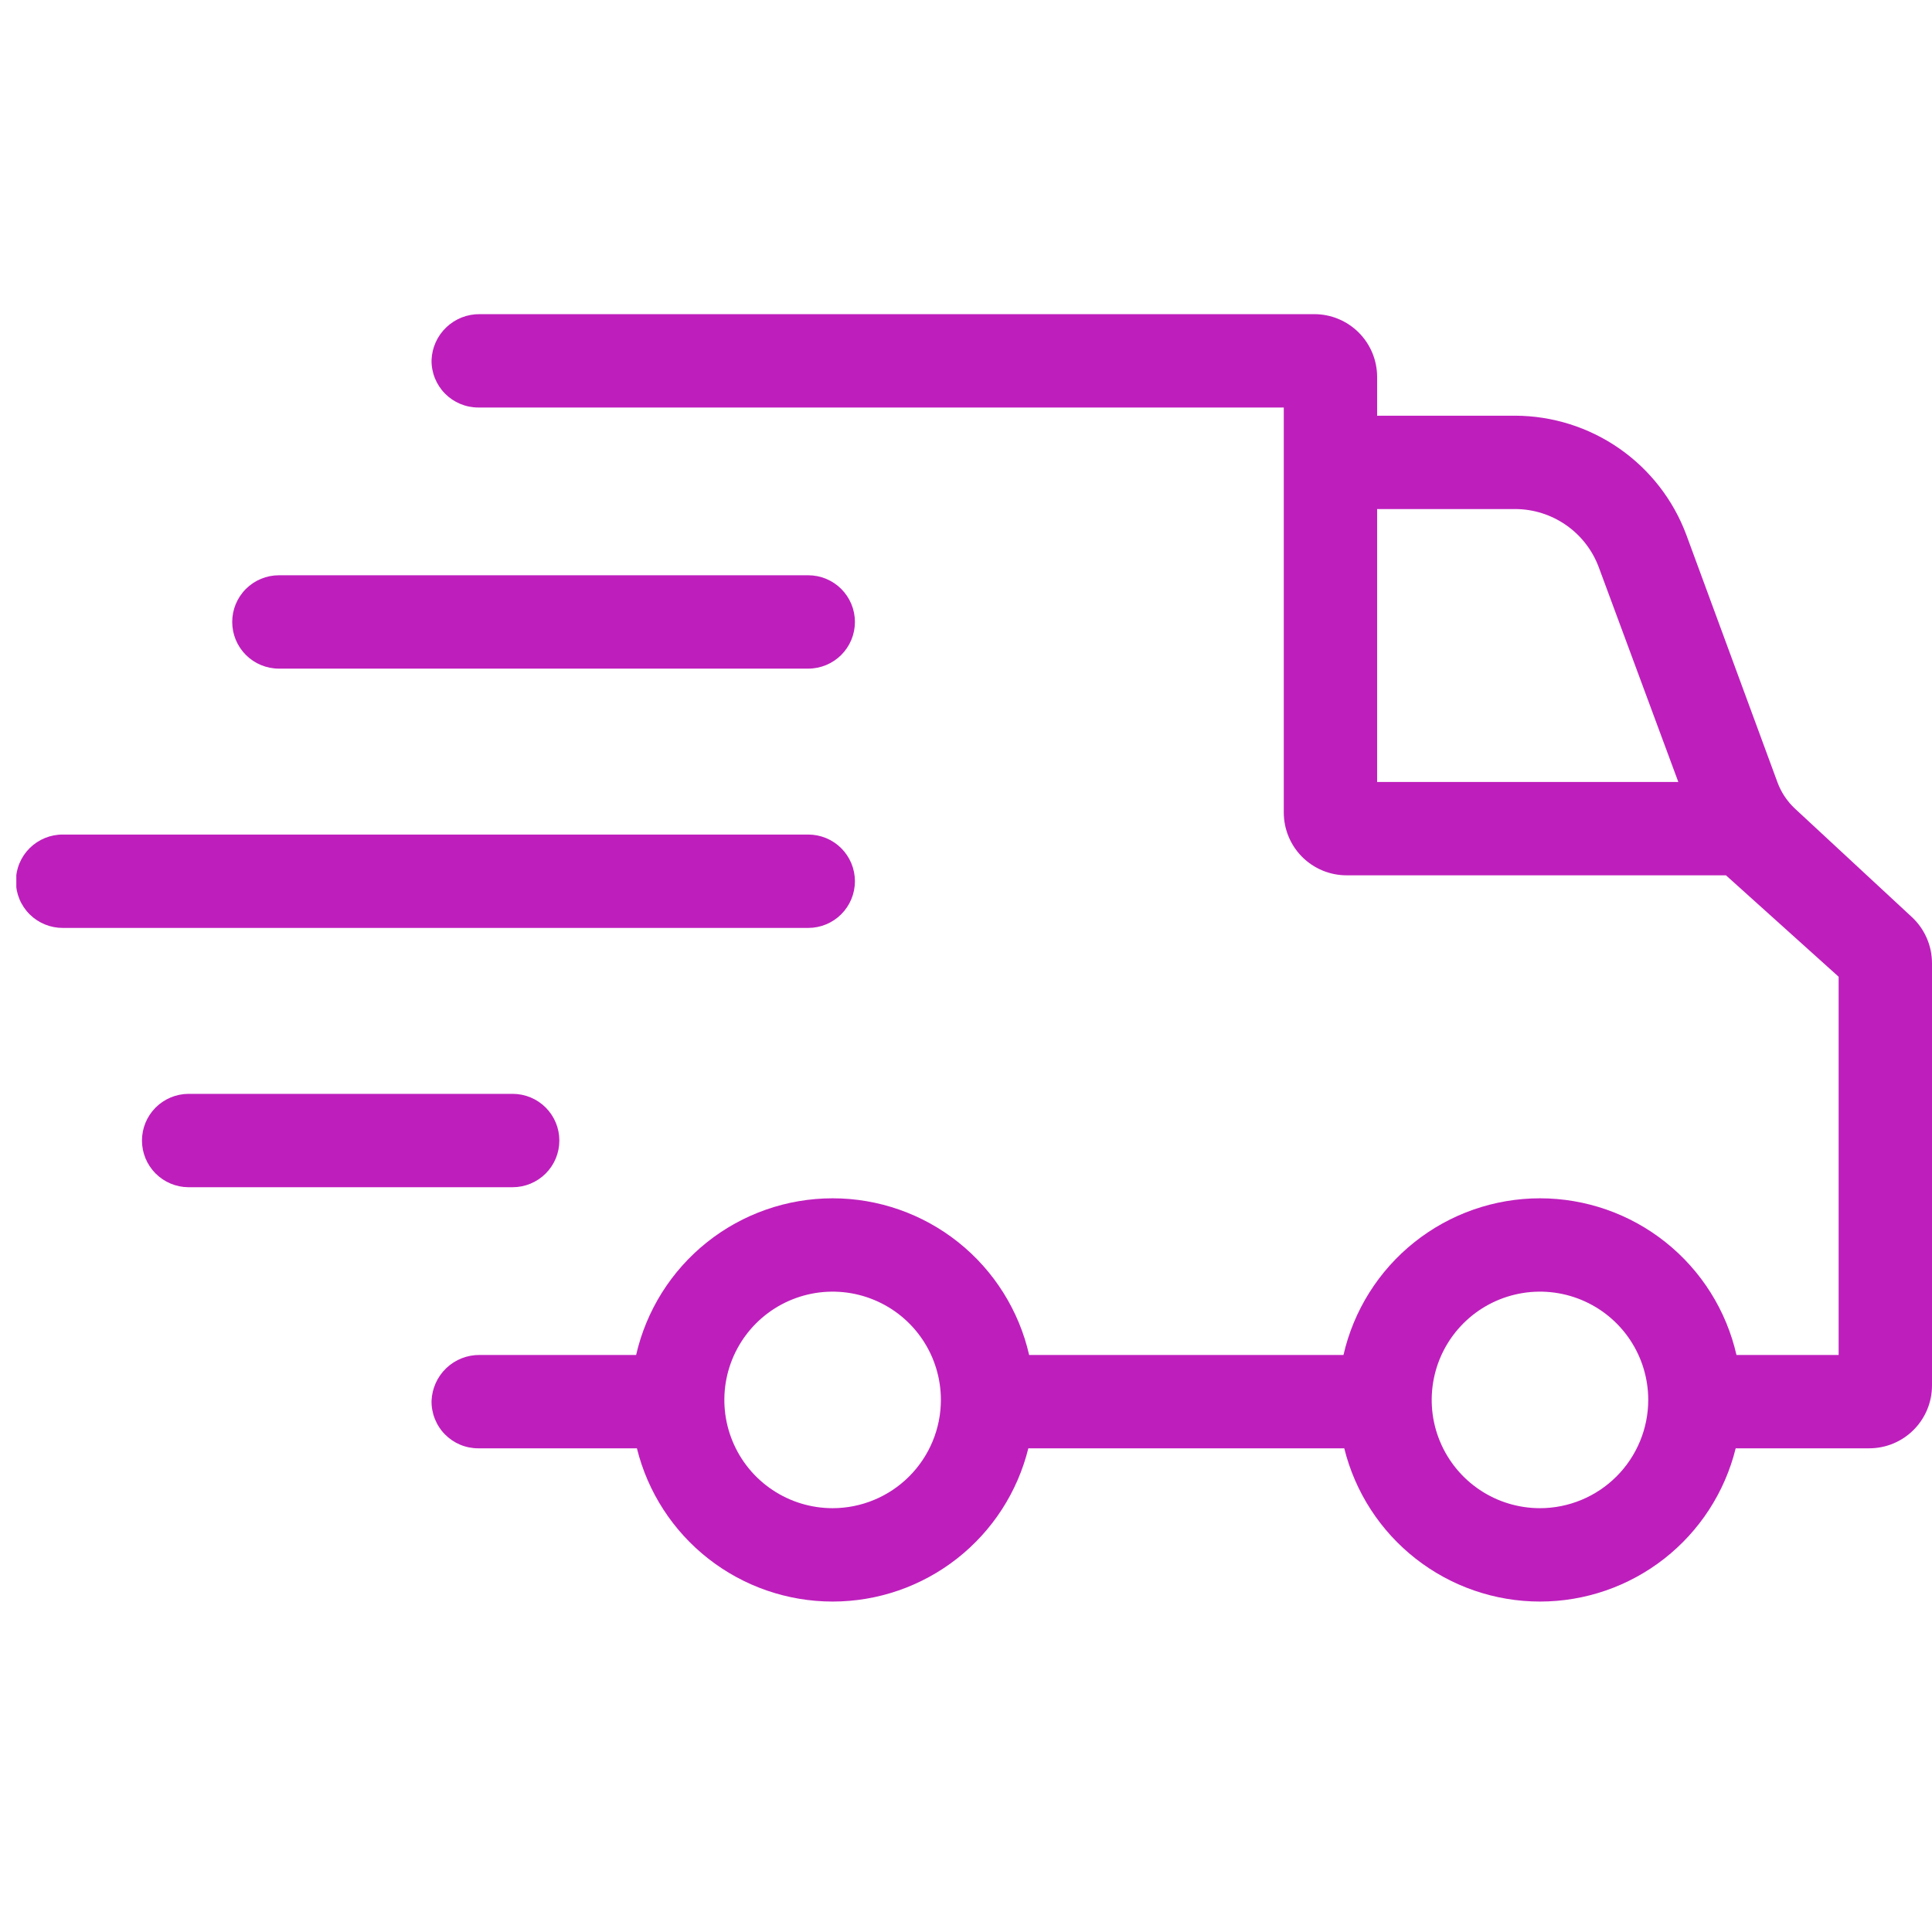 <svg width="79" height="79" viewBox="0 0 79 79" fill="none" xmlns="http://www.w3.org/2000/svg">
<g clip-path="url(#clip0_42_293)">
<path d="M78.15 37.474L73.404 33.072C73.08 32.772 72.832 32.4 72.68 31.986L68.953 21.866C68.42 20.44 67.465 19.21 66.215 18.34C64.966 17.471 63.48 17.003 61.958 16.998H56.311V15.414C56.311 14.733 56.041 14.08 55.559 13.598C55.077 13.116 54.424 12.846 53.743 12.846H19.618C19.11 12.84 18.62 13.032 18.252 13.382C17.883 13.731 17.666 14.211 17.646 14.718C17.641 14.972 17.687 15.224 17.781 15.46C17.875 15.695 18.014 15.91 18.192 16.091C18.37 16.272 18.582 16.416 18.816 16.514C19.049 16.612 19.301 16.663 19.554 16.663H52.494V33.224C52.494 33.905 52.765 34.559 53.246 35.04C53.728 35.522 54.382 35.792 55.063 35.792H70.575L75.182 39.939V55.405H71.005C70.59 53.585 69.568 51.96 68.108 50.796C66.649 49.633 64.837 48.999 62.97 48.999C61.103 48.999 59.292 49.633 57.832 50.796C56.372 51.96 55.351 53.585 54.935 55.405H42.082C41.666 53.585 40.645 51.96 39.185 50.796C37.725 49.633 35.913 48.999 34.047 48.999C32.18 48.999 30.368 49.633 28.908 50.796C27.448 51.96 26.427 53.585 26.011 55.405H19.617C19.11 55.399 18.62 55.591 18.251 55.941C17.883 56.291 17.666 56.771 17.646 57.278C17.641 57.532 17.687 57.784 17.781 58.019C17.875 58.255 18.014 58.47 18.192 58.651C18.37 58.832 18.582 58.976 18.816 59.074C19.049 59.172 19.301 59.222 19.554 59.222H26.043C26.485 61.011 27.514 62.6 28.964 63.735C30.415 64.871 32.204 65.488 34.046 65.488C35.888 65.488 37.677 64.871 39.128 63.735C40.578 62.6 41.607 61.011 42.049 59.222H54.967C55.409 61.011 56.438 62.6 57.888 63.735C59.339 64.871 61.128 65.488 62.97 65.488C64.812 65.488 66.601 64.871 68.052 63.735C69.502 62.6 70.531 61.011 70.973 59.222H76.431C77.112 59.222 77.766 58.952 78.247 58.47C78.729 57.989 79 57.335 79 56.654V39.383C78.999 39.023 78.924 38.667 78.777 38.339C78.631 38.01 78.417 37.715 78.15 37.474ZM56.311 31.976V20.815H61.958C62.701 20.817 63.426 21.046 64.037 21.471C64.647 21.895 65.113 22.496 65.373 23.192L68.627 31.976H56.311ZM34.046 61.67C33.17 61.67 32.315 61.411 31.587 60.924C30.858 60.438 30.291 59.746 29.956 58.937C29.621 58.128 29.533 57.238 29.704 56.379C29.875 55.52 30.297 54.732 30.916 54.112C31.535 53.493 32.324 53.072 33.182 52.901C34.041 52.73 34.931 52.818 35.74 53.153C36.549 53.488 37.241 54.055 37.727 54.783C38.214 55.512 38.473 56.367 38.473 57.243C38.472 58.417 38.005 59.542 37.175 60.372C36.345 61.202 35.22 61.669 34.046 61.67ZM62.97 61.67C62.094 61.67 61.238 61.411 60.51 60.924C59.782 60.438 59.215 59.746 58.88 58.937C58.544 58.128 58.457 57.238 58.628 56.379C58.798 55.52 59.22 54.732 59.839 54.112C60.458 53.493 61.247 53.072 62.106 52.901C62.965 52.73 63.855 52.818 64.664 53.153C65.473 53.488 66.165 54.055 66.651 54.783C67.137 55.511 67.397 56.367 67.397 57.243C67.396 58.417 66.929 59.542 66.099 60.372C65.269 61.202 64.144 61.669 62.97 61.67Z" fill="#BE1FBC"/>
<path d="M11.404 27.34H33.049C33.555 27.34 34.041 27.139 34.399 26.781C34.757 26.423 34.958 25.938 34.958 25.431C34.958 24.925 34.757 24.44 34.399 24.082C34.041 23.724 33.555 23.523 33.049 23.523H11.404C10.898 23.523 10.412 23.724 10.054 24.082C9.696 24.44 9.495 24.925 9.495 25.431C9.495 25.938 9.696 26.423 10.054 26.781C10.412 27.139 10.898 27.34 11.404 27.34ZM34.958 36.034C34.958 35.528 34.757 35.042 34.399 34.684C34.041 34.326 33.555 34.125 33.049 34.125H2.575C2.323 34.123 2.073 34.171 1.84 34.266C1.606 34.361 1.394 34.501 1.215 34.678C1.035 34.856 0.893 35.067 0.796 35.3C0.699 35.532 0.649 35.782 0.649 36.034C0.649 36.286 0.699 36.536 0.796 36.768C0.893 37.001 1.035 37.212 1.215 37.39C1.394 37.567 1.606 37.707 1.84 37.802C2.073 37.897 2.323 37.945 2.575 37.943H33.049C33.555 37.943 34.041 37.742 34.399 37.384C34.757 37.026 34.958 36.54 34.958 36.034ZM22.872 46.637C22.872 46.386 22.823 46.138 22.727 45.906C22.631 45.675 22.49 45.464 22.313 45.287C22.136 45.11 21.925 44.969 21.694 44.873C21.462 44.778 21.214 44.728 20.963 44.728H7.697C7.194 44.733 6.713 44.936 6.358 45.293C6.004 45.651 5.805 46.134 5.805 46.637C5.805 47.14 6.004 47.623 6.358 47.98C6.713 48.338 7.194 48.541 7.697 48.546H20.963C21.47 48.545 21.955 48.344 22.313 47.986C22.671 47.629 22.872 47.143 22.872 46.637Z" fill="#BE1FBC"/>
</g>
<defs>
<clipPath id="clip0_42_293">
<rect width="78.333" height="78.333" fill="white" transform="translate(0.667)"/>
</clipPath>
</defs>
</svg>
